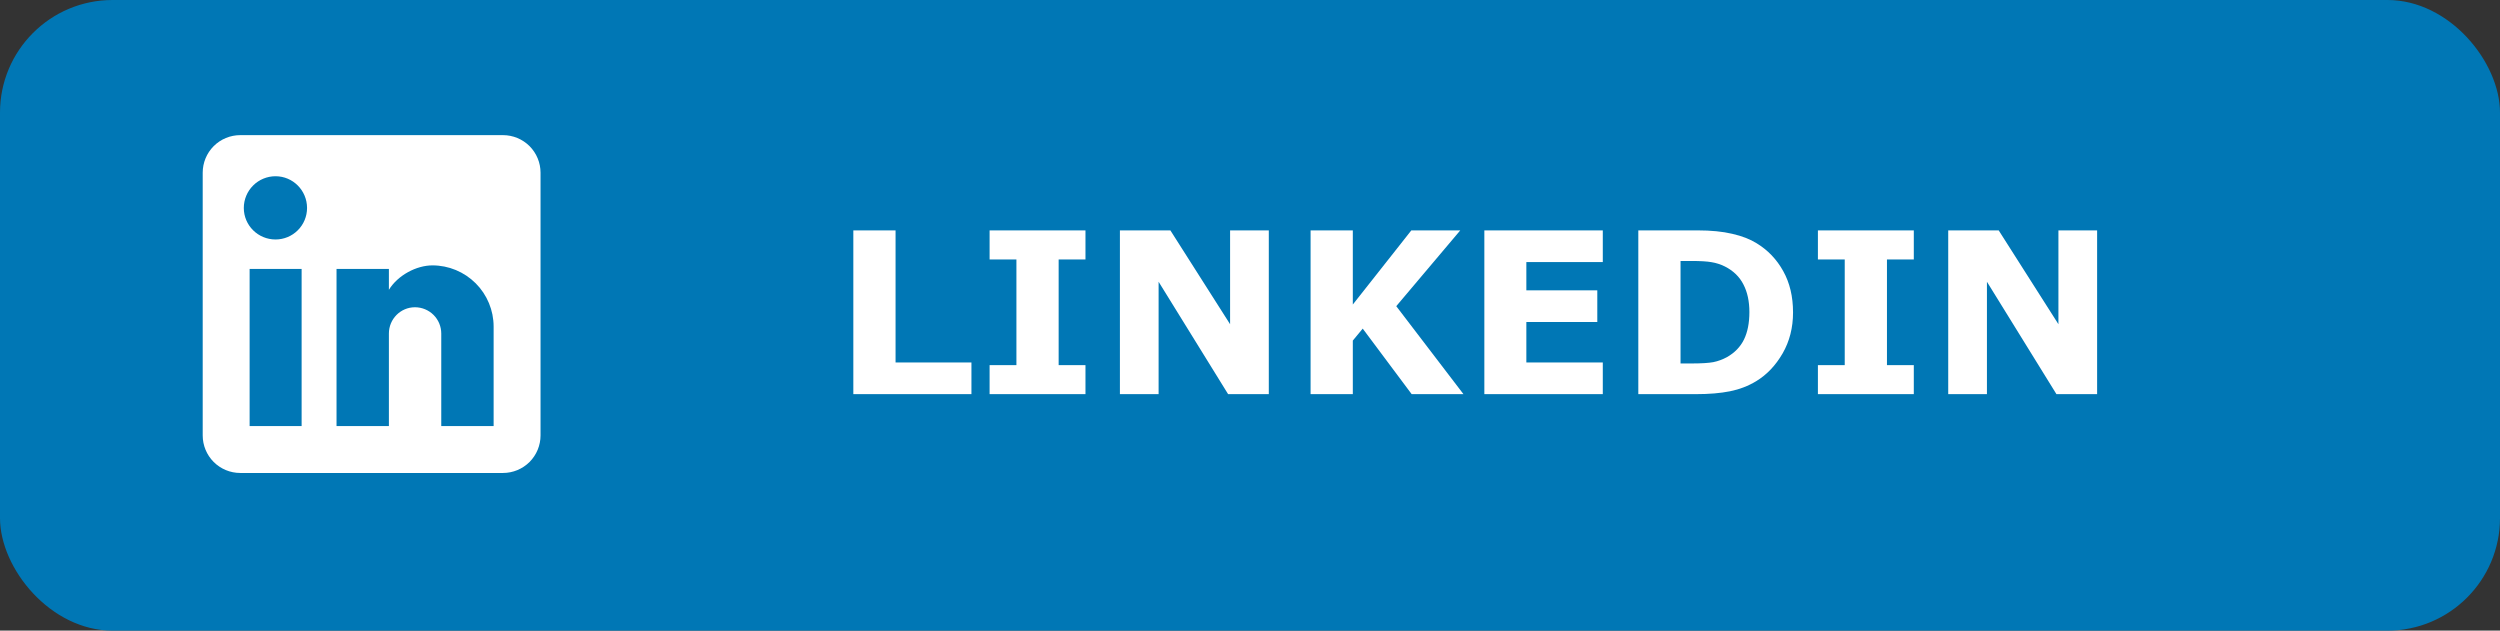 <svg width="111" height="28" viewBox="0 0 111 28" fill="none" xmlns="http://www.w3.org/2000/svg">
<rect x="0" y="0" width="111" height="28" fill="#333333" stroke="none"/>
<g clip-path="url(#clip0_2_14)">
<path d="M111 0H0V28H111V0Z" fill="#0077B5"/>
<path d="M22.333 6C22.775 6 23.199 6.176 23.512 6.488C23.824 6.801 24 7.225 24 7.667V19.333C24 19.775 23.824 20.199 23.512 20.512C23.199 20.824 22.775 21 22.333 21H10.667C10.225 21 9.801 20.824 9.488 20.512C9.176 20.199 9 19.775 9 19.333V7.667C9 7.225 9.176 6.801 9.488 6.488C9.801 6.176 10.225 6 10.667 6H22.333ZM21.917 18.917V14.5C21.917 13.78 21.63 13.088 21.121 12.579C20.611 12.07 19.921 11.783 19.2 11.783C18.492 11.783 17.667 12.217 17.267 12.867V11.942H14.942V18.917H17.267V14.808C17.267 14.167 17.783 13.642 18.425 13.642C18.734 13.642 19.031 13.765 19.25 13.983C19.469 14.202 19.592 14.499 19.592 14.808V18.917H21.917ZM12.233 10.633C12.605 10.633 12.961 10.486 13.223 10.223C13.486 9.961 13.633 9.605 13.633 9.233C13.633 8.458 13.008 7.825 12.233 7.825C11.86 7.825 11.502 7.973 11.238 8.237C10.973 8.502 10.825 8.86 10.825 9.233C10.825 10.008 11.458 10.633 12.233 10.633ZM13.392 18.917V11.942H11.083V18.917H13.392Z" fill="white"/>
<path d="M43.132 17.5H37.888V10.229H39.763V16.094H43.132V17.5ZM48.195 17.5H43.938V16.211H45.129V11.519H43.938V10.229H48.195V11.519H47.004V16.211H48.195V17.5ZM56.335 17.5H54.528L51.442 12.51V17.5H49.724V10.229H51.965L54.616 14.395V10.229H56.335V17.5ZM64.978 17.5H62.678L60.505 14.59L60.065 15.122V17.5H58.19V10.229H60.065V13.521L62.663 10.229H64.836L61.994 13.594L64.978 17.5ZM71.164 17.5H65.905V10.229H71.164V11.636H67.77V12.891H70.92V14.297H67.77V16.094H71.164V17.5ZM79.611 13.872C79.611 14.549 79.457 15.156 79.147 15.693C78.838 16.227 78.448 16.637 77.976 16.924C77.621 17.139 77.232 17.288 76.809 17.373C76.385 17.458 75.884 17.5 75.305 17.5H72.741V10.229H75.378C75.97 10.229 76.481 10.28 76.911 10.381C77.341 10.479 77.702 10.618 77.995 10.801C78.496 11.107 78.89 11.52 79.177 12.041C79.466 12.559 79.611 13.169 79.611 13.872ZM77.673 13.857C77.673 13.379 77.585 12.97 77.409 12.632C77.237 12.29 76.962 12.023 76.584 11.831C76.392 11.737 76.195 11.673 75.993 11.641C75.795 11.605 75.493 11.587 75.09 11.587H74.616V16.138H75.09C75.536 16.138 75.863 16.118 76.071 16.079C76.28 16.037 76.483 15.962 76.682 15.854C77.023 15.659 77.274 15.399 77.434 15.073C77.593 14.745 77.673 14.339 77.673 13.857ZM84.973 17.5H80.715V16.211H81.906V11.519H80.715V10.229H84.973V11.519H83.781V16.211H84.973V17.5ZM93.112 17.5H91.306L88.22 12.51V17.5H86.501V10.229H88.742L91.394 14.395V10.229H93.112V17.5Z" fill="white"/>
</g>
<defs>
<clipPath id="clip0_2_14">
<rect width="111" height="28" rx="5" fill="white"/>
</clipPath>
</defs>
</svg>
